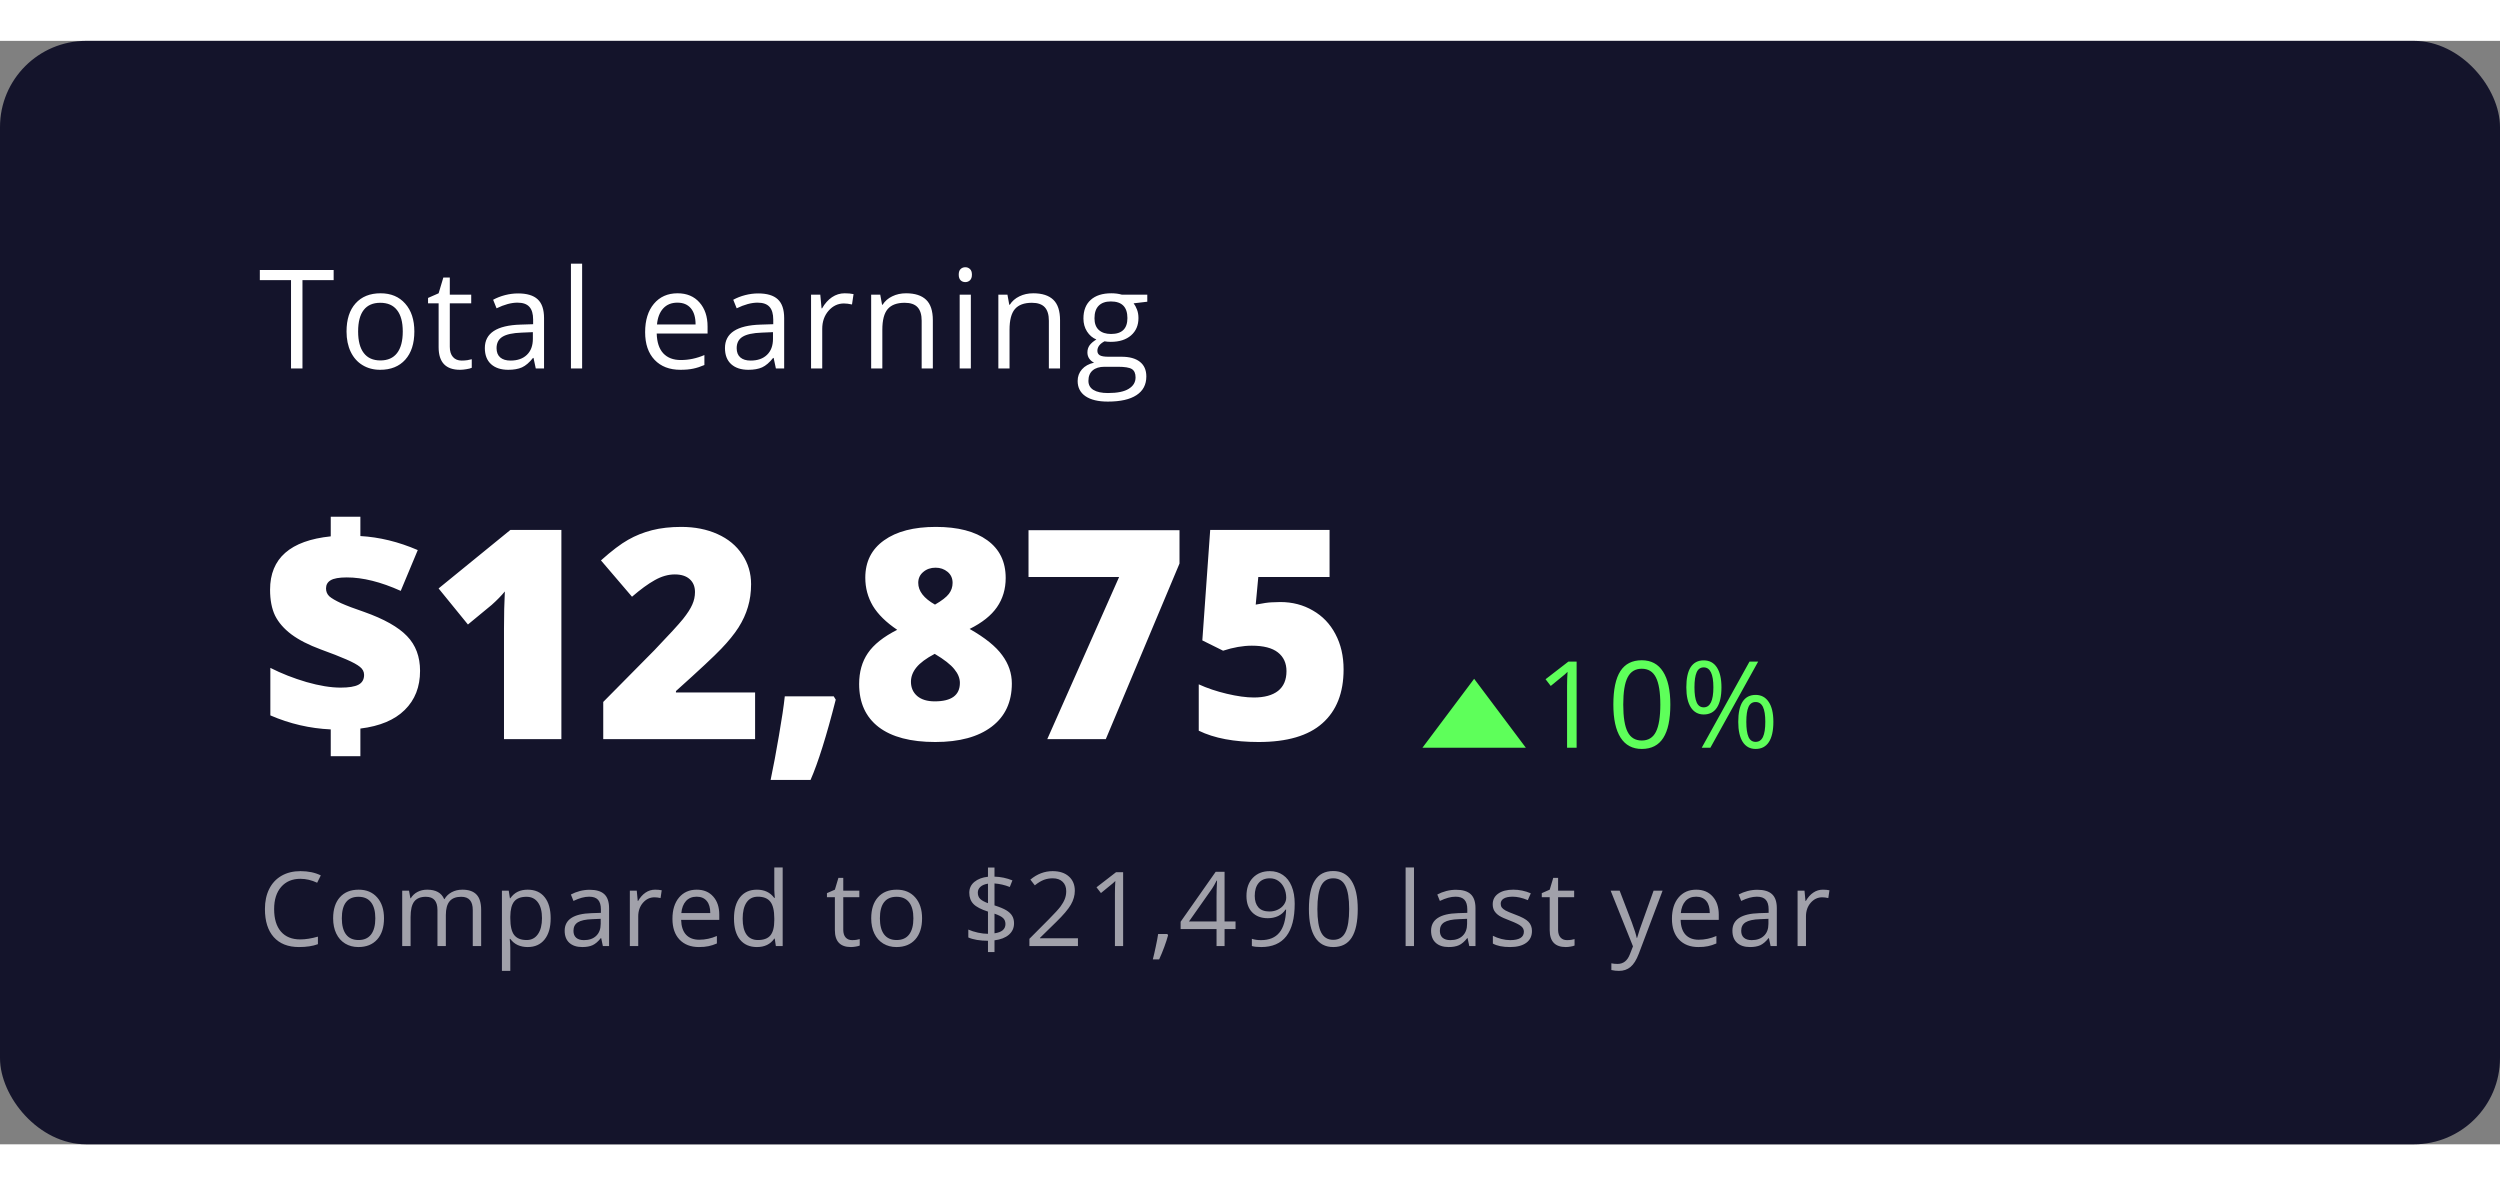 <svg width="270" height="128" viewBox="0 0 290 128" fill="none" xmlns="http://www.w3.org/2000/svg">
<rect x="0" y="0" width="290" height="128" fill="#808080" stroke="none"/>
<rect width="290" height="128" rx="10" fill="#14142B"/>
<path d="M35.086 38H33.758V27.758H30.141V26.578H38.703V27.758H35.086V38ZM48.065 33.711C48.065 35.107 47.713 36.198 47.01 36.984C46.307 37.766 45.336 38.156 44.096 38.156C43.331 38.156 42.651 37.977 42.057 37.617C41.463 37.258 41.005 36.742 40.682 36.07C40.359 35.398 40.198 34.612 40.198 33.711C40.198 32.315 40.547 31.229 41.245 30.453C41.943 29.672 42.911 29.281 44.151 29.281C45.349 29.281 46.299 29.68 47.002 30.477C47.711 31.273 48.065 32.352 48.065 33.711ZM41.542 33.711C41.542 34.805 41.76 35.638 42.198 36.211C42.635 36.784 43.279 37.07 44.127 37.07C44.977 37.07 45.62 36.786 46.057 36.219C46.5 35.646 46.721 34.81 46.721 33.711C46.721 32.622 46.5 31.797 46.057 31.234C45.62 30.667 44.971 30.383 44.112 30.383C43.263 30.383 42.622 30.662 42.19 31.219C41.758 31.776 41.542 32.607 41.542 33.711ZM53.552 37.086C53.781 37.086 54.002 37.07 54.216 37.039C54.429 37.003 54.599 36.966 54.724 36.93V37.922C54.583 37.99 54.375 38.044 54.099 38.086C53.828 38.133 53.583 38.156 53.364 38.156C51.708 38.156 50.88 37.284 50.88 35.539V30.445H49.653V29.82L50.88 29.281L51.427 27.453H52.177V29.438H54.661V30.445H52.177V35.484C52.177 36 52.299 36.396 52.544 36.672C52.789 36.948 53.125 37.086 53.552 37.086ZM62.148 38L61.89 36.781H61.828C61.401 37.318 60.974 37.682 60.547 37.875C60.125 38.062 59.596 38.156 58.961 38.156C58.112 38.156 57.445 37.938 56.961 37.5C56.481 37.062 56.242 36.44 56.242 35.633C56.242 33.904 57.625 32.997 60.39 32.914L61.843 32.867V32.336C61.843 31.664 61.698 31.169 61.406 30.852C61.12 30.529 60.658 30.367 60.023 30.367C59.31 30.367 58.502 30.586 57.601 31.023L57.203 30.031C57.625 29.802 58.086 29.622 58.586 29.492C59.091 29.362 59.596 29.297 60.101 29.297C61.122 29.297 61.877 29.523 62.367 29.977C62.862 30.43 63.109 31.156 63.109 32.156V38H62.148ZM59.218 37.086C60.026 37.086 60.658 36.865 61.117 36.422C61.58 35.979 61.812 35.359 61.812 34.562V33.789L60.515 33.844C59.484 33.88 58.739 34.042 58.281 34.328C57.828 34.609 57.601 35.05 57.601 35.648C57.601 36.117 57.742 36.474 58.023 36.719C58.31 36.964 58.708 37.086 59.218 37.086ZM67.526 38H66.229V25.844H67.526V38ZM78.929 38.156C77.663 38.156 76.663 37.771 75.929 37C75.2 36.229 74.835 35.159 74.835 33.789C74.835 32.409 75.174 31.312 75.851 30.5C76.533 29.688 77.447 29.281 78.593 29.281C79.666 29.281 80.515 29.635 81.14 30.344C81.765 31.047 82.078 31.977 82.078 33.133V33.953H76.179C76.205 34.958 76.458 35.721 76.937 36.242C77.421 36.763 78.101 37.023 78.976 37.023C79.898 37.023 80.809 36.831 81.71 36.445V37.602C81.252 37.8 80.817 37.94 80.406 38.023C79.999 38.112 79.507 38.156 78.929 38.156ZM78.578 30.367C77.89 30.367 77.341 30.591 76.929 31.039C76.523 31.487 76.283 32.107 76.21 32.898H80.687C80.687 32.081 80.505 31.456 80.14 31.023C79.775 30.586 79.255 30.367 78.578 30.367ZM90.002 38L89.744 36.781H89.682C89.254 37.318 88.827 37.682 88.4 37.875C87.978 38.062 87.45 38.156 86.814 38.156C85.965 38.156 85.299 37.938 84.814 37.5C84.335 37.062 84.096 36.44 84.096 35.633C84.096 33.904 85.478 32.997 88.244 32.914L89.697 32.867V32.336C89.697 31.664 89.551 31.169 89.26 30.852C88.973 30.529 88.512 30.367 87.877 30.367C87.163 30.367 86.356 30.586 85.455 31.023L85.057 30.031C85.478 29.802 85.939 29.622 86.439 29.492C86.945 29.362 87.45 29.297 87.955 29.297C88.976 29.297 89.731 29.523 90.221 29.977C90.715 30.43 90.963 31.156 90.963 32.156V38H90.002ZM87.072 37.086C87.879 37.086 88.512 36.865 88.971 36.422C89.434 35.979 89.666 35.359 89.666 34.562V33.789L88.369 33.844C87.338 33.88 86.593 34.042 86.135 34.328C85.682 34.609 85.455 35.05 85.455 35.648C85.455 36.117 85.596 36.474 85.877 36.719C86.163 36.964 86.562 37.086 87.072 37.086ZM97.989 29.281C98.369 29.281 98.71 29.312 99.012 29.375L98.832 30.578C98.478 30.5 98.166 30.461 97.895 30.461C97.202 30.461 96.609 30.742 96.114 31.305C95.624 31.867 95.379 32.568 95.379 33.406V38H94.082V29.438H95.153L95.301 31.023H95.364C95.681 30.466 96.064 30.037 96.512 29.734C96.96 29.432 97.452 29.281 97.989 29.281ZM106.913 38V32.461C106.913 31.763 106.754 31.242 106.437 30.898C106.119 30.555 105.621 30.383 104.944 30.383C104.049 30.383 103.392 30.625 102.976 31.109C102.559 31.594 102.351 32.393 102.351 33.508V38H101.054V29.438H102.108L102.319 30.609H102.382C102.647 30.188 103.02 29.862 103.499 29.633C103.978 29.398 104.512 29.281 105.101 29.281C106.132 29.281 106.908 29.531 107.429 30.031C107.95 30.526 108.21 31.32 108.21 32.414V38H106.913ZM112.619 38H111.322V29.438H112.619V38ZM111.213 27.117C111.213 26.82 111.285 26.604 111.431 26.469C111.577 26.328 111.759 26.258 111.978 26.258C112.186 26.258 112.366 26.328 112.517 26.469C112.668 26.609 112.744 26.826 112.744 27.117C112.744 27.409 112.668 27.628 112.517 27.773C112.366 27.914 112.186 27.984 111.978 27.984C111.759 27.984 111.577 27.914 111.431 27.773C111.285 27.628 111.213 27.409 111.213 27.117ZM121.668 38V32.461C121.668 31.763 121.509 31.242 121.192 30.898C120.874 30.555 120.376 30.383 119.699 30.383C118.804 30.383 118.147 30.625 117.731 31.109C117.314 31.594 117.106 32.393 117.106 33.508V38H115.809V29.438H116.863L117.074 30.609H117.137C117.402 30.188 117.775 29.862 118.254 29.633C118.733 29.398 119.267 29.281 119.856 29.281C120.887 29.281 121.663 29.531 122.184 30.031C122.705 30.526 122.965 31.32 122.965 32.414V38H121.668ZM133.085 29.438V30.258L131.499 30.445C131.645 30.628 131.775 30.867 131.889 31.164C132.004 31.456 132.061 31.787 132.061 32.156C132.061 32.995 131.775 33.664 131.202 34.164C130.629 34.664 129.842 34.914 128.842 34.914C128.587 34.914 128.348 34.893 128.124 34.852C127.572 35.143 127.296 35.51 127.296 35.953C127.296 36.188 127.392 36.362 127.585 36.477C127.777 36.586 128.108 36.641 128.577 36.641H130.092C131.02 36.641 131.731 36.836 132.225 37.227C132.725 37.617 132.975 38.185 132.975 38.93C132.975 39.878 132.595 40.599 131.835 41.094C131.074 41.594 129.965 41.844 128.507 41.844C127.387 41.844 126.522 41.635 125.913 41.219C125.309 40.802 125.007 40.214 125.007 39.453C125.007 38.932 125.173 38.482 125.507 38.102C125.84 37.721 126.309 37.464 126.913 37.328C126.694 37.229 126.509 37.075 126.358 36.867C126.212 36.659 126.139 36.417 126.139 36.141C126.139 35.828 126.223 35.555 126.389 35.32C126.556 35.086 126.819 34.859 127.178 34.641C126.736 34.458 126.374 34.148 126.092 33.711C125.816 33.273 125.678 32.773 125.678 32.211C125.678 31.273 125.96 30.552 126.522 30.047C127.085 29.537 127.882 29.281 128.913 29.281C129.361 29.281 129.764 29.333 130.124 29.438H133.085ZM126.257 39.438C126.257 39.901 126.452 40.253 126.842 40.492C127.233 40.732 127.793 40.852 128.522 40.852C129.611 40.852 130.415 40.688 130.936 40.359C131.462 40.036 131.725 39.596 131.725 39.039C131.725 38.575 131.582 38.253 131.296 38.07C131.009 37.893 130.47 37.805 129.678 37.805H128.124C127.535 37.805 127.077 37.945 126.749 38.227C126.421 38.508 126.257 38.911 126.257 39.438ZM126.96 32.18C126.96 32.779 127.129 33.232 127.467 33.539C127.806 33.846 128.277 34 128.882 34C130.147 34 130.78 33.385 130.78 32.156C130.78 30.87 130.139 30.227 128.858 30.227C128.249 30.227 127.78 30.391 127.452 30.719C127.124 31.047 126.96 31.534 126.96 32.18Z" fill="white"/>
<path d="M38.367 79.871C35.943 79.76 33.608 79.218 31.361 78.244V72.732C32.645 73.385 34.04 73.933 35.545 74.376C37.05 74.808 38.373 75.023 39.513 75.023C40.453 75.023 41.14 74.913 41.571 74.691C42.014 74.459 42.235 74.077 42.235 73.546C42.235 73.181 42.075 72.871 41.754 72.616C41.444 72.362 40.918 72.074 40.177 71.753C39.446 71.432 38.456 71.045 37.205 70.591C35.8 70.071 34.665 69.49 33.802 68.848C32.938 68.195 32.308 67.47 31.909 66.673C31.522 65.865 31.328 64.863 31.328 63.668C31.328 61.842 31.915 60.414 33.088 59.385C34.261 58.355 36.021 57.719 38.367 57.476V55.201H41.804V57.442C44.006 57.564 46.225 58.106 48.461 59.069L46.485 63.801C44.172 62.76 42.086 62.24 40.227 62.24C39.341 62.24 38.716 62.351 38.351 62.572C37.996 62.783 37.819 63.098 37.819 63.519C37.819 63.884 37.947 64.188 38.201 64.432C38.467 64.664 38.921 64.93 39.562 65.228C40.204 65.516 41.095 65.854 42.235 66.241C44.548 67.06 46.209 67.995 47.216 69.047C48.223 70.087 48.727 71.432 48.727 73.081C48.727 74.94 48.134 76.451 46.95 77.613C45.777 78.775 44.062 79.495 41.804 79.772V82.976H38.367V79.871ZM65.121 81H58.463V68.15C58.463 66.59 58.496 65.162 58.563 63.867C58.153 64.365 57.644 64.885 57.036 65.428L54.28 67.702L50.876 63.519L59.21 56.728H65.121V81ZM87.591 81H69.976V76.684L75.903 70.69C77.597 68.92 78.703 67.713 79.224 67.071C79.744 66.418 80.103 65.859 80.303 65.394C80.513 64.93 80.618 64.443 80.618 63.934C80.618 63.303 80.413 62.805 80.004 62.44C79.594 62.074 79.019 61.892 78.277 61.892C77.514 61.892 76.739 62.113 75.953 62.556C75.178 62.987 74.298 63.629 73.313 64.481L69.711 60.265C70.962 59.147 72.013 58.35 72.865 57.874C73.717 57.387 74.641 57.016 75.638 56.762C76.645 56.507 77.774 56.38 79.024 56.38C80.596 56.38 81.996 56.657 83.225 57.21C84.464 57.763 85.421 58.555 86.097 59.584C86.783 60.602 87.126 61.748 87.126 63.02C87.126 63.972 87.004 64.852 86.761 65.66C86.528 66.468 86.163 67.265 85.665 68.051C85.167 68.826 84.503 69.644 83.673 70.508C82.854 71.371 81.1 73.009 78.41 75.422V75.588H87.591V81ZM96.713 76.036L96.946 76.418C95.872 80.635 94.898 83.739 94.024 85.731H89.392C89.713 84.204 90.034 82.494 90.355 80.602C90.687 78.698 90.914 77.176 91.035 76.036H96.713ZM108.558 56.38C111.115 56.38 113.102 56.895 114.518 57.924C115.946 58.953 116.66 60.414 116.66 62.307C116.66 63.59 116.322 64.719 115.647 65.693C114.983 66.656 113.926 67.497 112.476 68.217C114.269 69.235 115.531 70.253 116.261 71.272C117.003 72.279 117.374 73.369 117.374 74.542C117.374 76.7 116.594 78.371 115.033 79.556C113.472 80.74 111.292 81.332 108.492 81.332C105.636 81.332 103.451 80.757 101.934 79.606C100.418 78.443 99.66 76.778 99.66 74.608C99.66 73.203 99.998 72.007 100.673 71.022C101.348 70.026 102.482 69.124 104.076 68.316C102.792 67.453 101.851 66.529 101.254 65.544C100.667 64.548 100.374 63.458 100.374 62.273C100.374 60.414 101.099 58.97 102.549 57.94C103.998 56.9 106.002 56.38 108.558 56.38ZM105.67 74.343C105.67 75.029 105.913 75.582 106.4 76.003C106.887 76.412 107.562 76.617 108.426 76.617C110.373 76.617 111.347 75.903 111.347 74.476C111.347 73.933 111.132 73.402 110.7 72.882C110.279 72.351 109.521 71.758 108.426 71.106C107.441 71.626 106.732 72.151 106.301 72.683C105.88 73.203 105.67 73.756 105.67 74.343ZM108.525 61.111C107.961 61.111 107.485 61.277 107.097 61.609C106.71 61.93 106.516 62.351 106.516 62.871C106.516 63.823 107.164 64.664 108.459 65.394C109.245 64.941 109.781 64.526 110.069 64.149C110.357 63.773 110.501 63.347 110.501 62.871C110.501 62.34 110.307 61.914 109.92 61.593C109.532 61.272 109.067 61.111 108.525 61.111ZM121.483 81L129.817 62.19H119.308V56.762H136.822V60.63L128.273 81H121.483ZM148.518 65.096C149.913 65.096 151.169 65.422 152.287 66.075C153.416 66.717 154.29 67.63 154.91 68.814C155.541 69.999 155.856 71.366 155.856 72.915C155.856 75.627 155.037 77.707 153.399 79.157C151.772 80.607 149.304 81.332 145.995 81.332C143.161 81.332 140.848 80.895 139.055 80.02V74.642C140.018 75.084 141.103 75.45 142.309 75.737C143.527 76.025 144.573 76.169 145.447 76.169C146.664 76.169 147.6 75.914 148.253 75.405C148.906 74.885 149.232 74.121 149.232 73.114C149.232 72.185 148.9 71.46 148.236 70.939C147.572 70.419 146.565 70.159 145.214 70.159C144.185 70.159 143.073 70.353 141.878 70.74L139.47 69.545L140.383 56.728H154.229V62.19H145.962L145.663 65.394C146.526 65.228 147.14 65.14 147.506 65.129C147.871 65.107 148.208 65.096 148.518 65.096Z" fill="white"/>
<path d="M171 74L177 82H165L171 74Z" fill="#5EFF5A"/>
<path d="M182.888 82H181.78V74.877C181.78 74.284 181.799 73.724 181.835 73.195C181.739 73.291 181.632 73.391 181.514 73.496C181.395 73.601 180.853 74.045 179.887 74.829L179.285 74.05L181.931 72.006H182.888V82ZM193.759 76.989C193.759 78.716 193.486 80.006 192.939 80.858C192.397 81.711 191.565 82.137 190.444 82.137C189.368 82.137 188.55 81.701 187.99 80.831C187.429 79.956 187.149 78.675 187.149 76.989C187.149 75.248 187.42 73.956 187.962 73.113C188.505 72.27 189.332 71.849 190.444 71.849C191.529 71.849 192.351 72.288 192.912 73.168C193.477 74.047 193.759 75.321 193.759 76.989ZM188.297 76.989C188.297 78.443 188.468 79.503 188.81 80.168C189.152 80.829 189.697 81.159 190.444 81.159C191.2 81.159 191.747 80.824 192.085 80.154C192.426 79.48 192.597 78.425 192.597 76.989C192.597 75.554 192.426 74.503 192.085 73.838C191.747 73.168 191.2 72.833 190.444 72.833C189.697 72.833 189.152 73.163 188.81 73.824C188.468 74.481 188.297 75.535 188.297 76.989ZM196.558 74.986C196.558 75.761 196.642 76.342 196.811 76.73C196.979 77.117 197.253 77.311 197.631 77.311C198.378 77.311 198.752 76.536 198.752 74.986C198.752 73.446 198.378 72.676 197.631 72.676C197.253 72.676 196.979 72.867 196.811 73.25C196.642 73.633 196.558 74.212 196.558 74.986ZM199.689 74.986C199.689 76.025 199.513 76.811 199.162 77.345C198.816 77.873 198.305 78.138 197.631 78.138C196.993 78.138 196.496 77.867 196.141 77.324C195.79 76.782 195.614 76.003 195.614 74.986C195.614 73.952 195.783 73.172 196.12 72.648C196.462 72.124 196.966 71.862 197.631 71.862C198.292 71.862 198.8 72.133 199.155 72.676C199.511 73.218 199.689 73.988 199.689 74.986ZM202.573 78.992C202.573 79.772 202.658 80.355 202.826 80.742C202.995 81.125 203.271 81.316 203.653 81.316C204.036 81.316 204.319 81.127 204.501 80.749C204.683 80.366 204.775 79.781 204.775 78.992C204.775 78.213 204.683 77.636 204.501 77.263C204.319 76.884 204.036 76.695 203.653 76.695C203.271 76.695 202.995 76.884 202.826 77.263C202.658 77.636 202.573 78.213 202.573 78.992ZM205.711 78.992C205.711 80.027 205.536 80.811 205.185 81.344C204.838 81.872 204.328 82.137 203.653 82.137C203.006 82.137 202.507 81.866 202.156 81.323C201.81 80.781 201.637 80.004 201.637 78.992C201.637 77.958 201.805 77.178 202.143 76.654C202.484 76.13 202.988 75.868 203.653 75.868C204.301 75.868 204.804 76.137 205.164 76.675C205.529 77.208 205.711 77.981 205.711 78.992ZM203.947 72.006L198.403 82H197.399L202.942 72.006H203.947Z" fill="#5EFF5A"/>
<path opacity="0.6" d="M34.846 97.201C33.904 97.201 33.16 97.516 32.613 98.144C32.07 98.769 31.799 99.627 31.799 100.717C31.799 101.838 32.06 102.705 32.584 103.318C33.111 103.928 33.861 104.232 34.834 104.232C35.432 104.232 36.113 104.125 36.879 103.91V104.783C36.285 105.006 35.553 105.117 34.682 105.117C33.42 105.117 32.445 104.734 31.758 103.969C31.074 103.203 30.732 102.115 30.732 100.705C30.732 99.822 30.896 99.049 31.225 98.385C31.557 97.721 32.033 97.209 32.654 96.85C33.279 96.49 34.014 96.311 34.857 96.311C35.756 96.311 36.541 96.475 37.213 96.803L36.791 97.658C36.143 97.353 35.494 97.201 34.846 97.201ZM44.544 101.783C44.544 102.83 44.281 103.648 43.754 104.238C43.226 104.824 42.498 105.117 41.568 105.117C40.994 105.117 40.484 104.982 40.039 104.713C39.593 104.443 39.25 104.057 39.007 103.553C38.765 103.049 38.644 102.459 38.644 101.783C38.644 100.736 38.906 99.922 39.429 99.34C39.953 98.754 40.679 98.461 41.609 98.461C42.507 98.461 43.22 98.76 43.748 99.357C44.279 99.955 44.544 100.764 44.544 101.783ZM39.652 101.783C39.652 102.604 39.816 103.229 40.144 103.658C40.472 104.088 40.955 104.303 41.591 104.303C42.228 104.303 42.711 104.09 43.039 103.664C43.371 103.234 43.537 102.607 43.537 101.783C43.537 100.967 43.371 100.348 43.039 99.926C42.711 99.5 42.224 99.287 41.58 99.287C40.943 99.287 40.462 99.496 40.138 99.914C39.814 100.332 39.652 100.955 39.652 101.783ZM54.841 105V100.822C54.841 100.311 54.732 99.928 54.513 99.674C54.294 99.416 53.954 99.287 53.493 99.287C52.888 99.287 52.441 99.461 52.152 99.809C51.862 100.156 51.718 100.691 51.718 101.414V105H50.745V100.822C50.745 100.311 50.636 99.928 50.417 99.674C50.198 99.416 49.857 99.287 49.392 99.287C48.782 99.287 48.335 99.471 48.05 99.838C47.769 100.201 47.628 100.799 47.628 101.631V105H46.656V98.578H47.447L47.605 99.457H47.652C47.835 99.144 48.093 98.9 48.425 98.725C48.761 98.549 49.136 98.461 49.55 98.461C50.554 98.461 51.21 98.824 51.519 99.551H51.566C51.757 99.215 52.034 98.949 52.398 98.754C52.761 98.559 53.175 98.461 53.64 98.461C54.366 98.461 54.909 98.648 55.269 99.023C55.632 99.394 55.814 99.99 55.814 100.811V105H54.841ZM61.212 105.117C60.794 105.117 60.411 105.041 60.063 104.889C59.719 104.732 59.431 104.494 59.196 104.174H59.126C59.173 104.549 59.196 104.904 59.196 105.24V107.883H58.223V98.578H59.014L59.149 99.457H59.196C59.446 99.106 59.737 98.852 60.069 98.695C60.401 98.539 60.782 98.461 61.212 98.461C62.063 98.461 62.719 98.752 63.181 99.334C63.645 99.916 63.878 100.732 63.878 101.783C63.878 102.838 63.641 103.658 63.169 104.244C62.7 104.826 62.048 105.117 61.212 105.117ZM61.071 99.287C60.415 99.287 59.94 99.469 59.647 99.832C59.354 100.195 59.204 100.773 59.196 101.566V101.783C59.196 102.686 59.346 103.332 59.647 103.723C59.948 104.109 60.431 104.303 61.094 104.303C61.649 104.303 62.083 104.078 62.395 103.629C62.712 103.18 62.87 102.561 62.87 101.771C62.87 100.971 62.712 100.357 62.395 99.932C62.083 99.502 61.641 99.287 61.071 99.287ZM69.932 105L69.739 104.086H69.692C69.371 104.488 69.051 104.762 68.731 104.906C68.415 105.047 68.018 105.117 67.541 105.117C66.905 105.117 66.405 104.953 66.041 104.625C65.682 104.297 65.502 103.83 65.502 103.225C65.502 101.928 66.54 101.248 68.614 101.186L69.704 101.15V100.752C69.704 100.248 69.594 99.877 69.375 99.639C69.16 99.397 68.815 99.275 68.338 99.275C67.803 99.275 67.198 99.439 66.522 99.768L66.223 99.023C66.54 98.852 66.885 98.717 67.26 98.619C67.639 98.522 68.018 98.473 68.397 98.473C69.162 98.473 69.729 98.643 70.096 98.982C70.467 99.322 70.653 99.867 70.653 100.617V105H69.932ZM67.735 104.314C68.34 104.314 68.815 104.148 69.159 103.816C69.506 103.484 69.68 103.02 69.68 102.422V101.842L68.707 101.883C67.934 101.91 67.375 102.031 67.032 102.246C66.692 102.457 66.522 102.787 66.522 103.236C66.522 103.588 66.627 103.855 66.838 104.039C67.053 104.223 67.352 104.314 67.735 104.314ZM75.992 98.461C76.277 98.461 76.533 98.484 76.76 98.531L76.625 99.434C76.359 99.375 76.125 99.346 75.922 99.346C75.402 99.346 74.957 99.557 74.586 99.978C74.219 100.4 74.035 100.926 74.035 101.555V105H73.062V98.578H73.865L73.977 99.768H74.023C74.262 99.35 74.549 99.027 74.885 98.801C75.221 98.574 75.59 98.461 75.992 98.461ZM81.074 105.117C80.125 105.117 79.375 104.828 78.824 104.25C78.277 103.672 78.004 102.869 78.004 101.842C78.004 100.807 78.257 99.984 78.765 99.375C79.277 98.766 79.963 98.461 80.822 98.461C81.627 98.461 82.263 98.727 82.732 99.258C83.201 99.785 83.435 100.482 83.435 101.35V101.965H79.011C79.031 102.719 79.22 103.291 79.58 103.682C79.943 104.072 80.453 104.268 81.109 104.268C81.8 104.268 82.484 104.123 83.16 103.834V104.701C82.816 104.85 82.49 104.955 82.181 105.018C81.877 105.084 81.507 105.117 81.074 105.117ZM80.81 99.275C80.294 99.275 79.882 99.443 79.574 99.779C79.269 100.115 79.09 100.58 79.035 101.174H82.392C82.392 100.561 82.255 100.092 81.982 99.768C81.709 99.439 81.318 99.275 80.81 99.275ZM89.87 104.139H89.818C89.368 104.791 88.697 105.117 87.802 105.117C86.962 105.117 86.308 104.83 85.839 104.256C85.374 103.682 85.142 102.865 85.142 101.807C85.142 100.748 85.376 99.926 85.845 99.34C86.314 98.754 86.966 98.461 87.802 98.461C88.673 98.461 89.341 98.777 89.806 99.41H89.882L89.841 98.947L89.818 98.496V95.883H90.79V105H89.999L89.87 104.139ZM87.925 104.303C88.589 104.303 89.07 104.123 89.366 103.764C89.667 103.4 89.818 102.816 89.818 102.012V101.807C89.818 100.896 89.665 100.248 89.361 99.861C89.06 99.471 88.577 99.275 87.913 99.275C87.343 99.275 86.906 99.498 86.601 99.943C86.3 100.385 86.15 101.01 86.15 101.818C86.15 102.639 86.3 103.258 86.601 103.676C86.902 104.094 87.343 104.303 87.925 104.303ZM98.85 104.314C99.022 104.314 99.188 104.303 99.348 104.279C99.508 104.252 99.635 104.225 99.729 104.197V104.941C99.623 104.992 99.467 105.033 99.26 105.064C99.057 105.1 98.873 105.117 98.709 105.117C97.467 105.117 96.846 104.463 96.846 103.154V99.334H95.926V98.865L96.846 98.461L97.256 97.09H97.819V98.578H99.682V99.334H97.819V103.113C97.819 103.5 97.91 103.797 98.094 104.004C98.278 104.211 98.53 104.314 98.85 104.314ZM106.961 101.783C106.961 102.83 106.697 103.648 106.17 104.238C105.643 104.824 104.914 105.117 103.984 105.117C103.41 105.117 102.9 104.982 102.455 104.713C102.01 104.443 101.666 104.057 101.424 103.553C101.182 103.049 101.061 102.459 101.061 101.783C101.061 100.736 101.322 99.922 101.846 99.34C102.369 98.754 103.096 98.461 104.025 98.461C104.924 98.461 105.637 98.76 106.164 99.357C106.695 99.955 106.961 100.764 106.961 101.783ZM102.068 101.783C102.068 102.604 102.232 103.229 102.561 103.658C102.889 104.088 103.371 104.303 104.008 104.303C104.645 104.303 105.127 104.09 105.455 103.664C105.787 103.234 105.953 102.607 105.953 101.783C105.953 100.967 105.787 100.348 105.455 99.926C105.127 99.5 104.641 99.287 103.996 99.287C103.359 99.287 102.879 99.496 102.555 99.914C102.23 100.332 102.068 100.955 102.068 101.783ZM117.628 102.369C117.628 102.9 117.429 103.34 117.03 103.688C116.632 104.031 116.075 104.248 115.361 104.338V105.697H114.605V104.391C114.167 104.391 113.743 104.357 113.333 104.291C112.923 104.221 112.587 104.125 112.325 104.004V103.09C112.65 103.234 113.023 103.354 113.445 103.447C113.87 103.537 114.257 103.582 114.605 103.582V101.004C113.804 100.75 113.241 100.455 112.917 100.119C112.597 99.783 112.437 99.35 112.437 98.818C112.437 98.307 112.634 97.887 113.029 97.559C113.427 97.231 113.952 97.031 114.605 96.961V95.894H115.361V96.949C116.079 96.969 116.773 97.113 117.441 97.383L117.136 98.15C116.554 97.92 115.962 97.783 115.361 97.74V100.283C115.974 100.479 116.433 100.67 116.738 100.857C117.042 101.041 117.267 101.254 117.411 101.496C117.556 101.734 117.628 102.025 117.628 102.369ZM116.632 102.445C116.632 102.164 116.544 101.938 116.368 101.766C116.196 101.59 115.861 101.416 115.361 101.244V103.523C116.208 103.406 116.632 103.047 116.632 102.445ZM113.427 98.807C113.427 99.103 113.515 99.342 113.691 99.522C113.866 99.701 114.171 99.871 114.605 100.031V97.764C114.218 97.826 113.925 97.949 113.726 98.133C113.527 98.312 113.427 98.537 113.427 98.807ZM125.042 105H119.411V104.162L121.667 101.895C122.354 101.199 122.807 100.703 123.026 100.406C123.245 100.109 123.409 99.82 123.518 99.539C123.628 99.258 123.682 98.955 123.682 98.631C123.682 98.174 123.544 97.812 123.266 97.547C122.989 97.277 122.604 97.143 122.112 97.143C121.757 97.143 121.419 97.201 121.098 97.318C120.782 97.436 120.429 97.648 120.038 97.957L119.522 97.295C120.311 96.639 121.171 96.311 122.1 96.311C122.905 96.311 123.536 96.518 123.993 96.932C124.45 97.342 124.679 97.894 124.679 98.59C124.679 99.133 124.526 99.67 124.221 100.201C123.917 100.732 123.346 101.404 122.511 102.217L120.636 104.051V104.098H125.042V105ZM130.282 105H129.332V98.894C129.332 98.387 129.348 97.906 129.379 97.453C129.297 97.535 129.205 97.621 129.104 97.711C129.002 97.801 128.537 98.182 127.709 98.853L127.194 98.186L129.461 96.434H130.282V105ZM135.41 103.605L135.498 103.74C135.396 104.131 135.25 104.584 135.059 105.1C134.867 105.619 134.668 106.102 134.461 106.547H133.729C133.834 106.141 133.949 105.639 134.074 105.041C134.203 104.443 134.293 103.965 134.344 103.605H135.41ZM143.322 103.031H142.05V105H141.119V103.031H136.953V102.182L141.019 96.387H142.05V102.146H143.322V103.031ZM141.119 102.146V99.299C141.119 98.74 141.138 98.109 141.177 97.406H141.13C140.943 97.781 140.767 98.092 140.603 98.338L137.925 102.146H141.119ZM150.185 100.09C150.185 103.441 148.888 105.117 146.294 105.117C145.841 105.117 145.482 105.078 145.216 105V104.162C145.529 104.264 145.884 104.314 146.282 104.314C147.22 104.314 147.927 104.025 148.404 103.447C148.884 102.865 149.146 101.975 149.189 100.775H149.118C148.904 101.1 148.618 101.348 148.263 101.52C147.907 101.688 147.507 101.771 147.062 101.771C146.304 101.771 145.702 101.545 145.257 101.092C144.812 100.639 144.589 100.006 144.589 99.193C144.589 98.303 144.837 97.6 145.333 97.084C145.833 96.568 146.489 96.311 147.302 96.311C147.884 96.311 148.392 96.461 148.825 96.762C149.263 97.059 149.599 97.494 149.833 98.068C150.068 98.639 150.185 99.312 150.185 100.09ZM147.302 97.143C146.743 97.143 146.312 97.322 146.007 97.682C145.702 98.041 145.55 98.541 145.55 99.182C145.55 99.744 145.691 100.188 145.972 100.512C146.253 100.832 146.681 100.992 147.255 100.992C147.611 100.992 147.937 100.92 148.234 100.775C148.534 100.631 148.771 100.434 148.943 100.184C149.114 99.934 149.2 99.672 149.2 99.398C149.2 98.988 149.12 98.609 148.96 98.262C148.8 97.914 148.575 97.641 148.286 97.441C148.001 97.242 147.673 97.143 147.302 97.143ZM157.499 100.705C157.499 102.186 157.264 103.291 156.796 104.021C156.331 104.752 155.618 105.117 154.657 105.117C153.735 105.117 153.034 104.744 152.554 103.998C152.073 103.248 151.833 102.15 151.833 100.705C151.833 99.213 152.065 98.106 152.53 97.383C152.995 96.66 153.704 96.299 154.657 96.299C155.587 96.299 156.292 96.676 156.772 97.43C157.257 98.184 157.499 99.275 157.499 100.705ZM152.817 100.705C152.817 101.951 152.964 102.859 153.257 103.43C153.55 103.996 154.016 104.279 154.657 104.279C155.305 104.279 155.774 103.992 156.063 103.418C156.356 102.84 156.503 101.936 156.503 100.705C156.503 99.475 156.356 98.574 156.063 98.004C155.774 97.43 155.305 97.143 154.657 97.143C154.016 97.143 153.55 97.426 153.257 97.992C152.964 98.555 152.817 99.459 152.817 100.705ZM164.023 105H163.051V95.883H164.023V105ZM170.435 105L170.242 104.086H170.195C169.875 104.488 169.554 104.762 169.234 104.906C168.918 105.047 168.521 105.117 168.045 105.117C167.408 105.117 166.908 104.953 166.545 104.625C166.185 104.297 166.005 103.83 166.005 103.225C166.005 101.928 167.043 101.248 169.117 101.186L170.207 101.15V100.752C170.207 100.248 170.097 99.877 169.879 99.639C169.664 99.397 169.318 99.275 168.841 99.275C168.306 99.275 167.701 99.439 167.025 99.768L166.726 99.023C167.043 98.852 167.388 98.717 167.763 98.619C168.142 98.522 168.521 98.473 168.9 98.473C169.666 98.473 170.232 98.643 170.599 98.982C170.97 99.322 171.156 99.867 171.156 100.617V105H170.435ZM168.238 104.314C168.843 104.314 169.318 104.148 169.662 103.816C170.009 103.484 170.183 103.02 170.183 102.422V101.842L169.211 101.883C168.437 101.91 167.879 102.031 167.535 102.246C167.195 102.457 167.025 102.787 167.025 103.236C167.025 103.588 167.13 103.855 167.341 104.039C167.556 104.223 167.855 104.314 168.238 104.314ZM177.708 103.248C177.708 103.846 177.486 104.307 177.04 104.631C176.595 104.955 175.97 105.117 175.165 105.117C174.314 105.117 173.65 104.982 173.173 104.713V103.811C173.482 103.967 173.812 104.09 174.163 104.18C174.519 104.27 174.861 104.314 175.189 104.314C175.696 104.314 176.087 104.234 176.361 104.074C176.634 103.91 176.771 103.662 176.771 103.33C176.771 103.08 176.661 102.867 176.443 102.691C176.228 102.512 175.806 102.301 175.177 102.059C174.579 101.836 174.154 101.643 173.9 101.479C173.65 101.311 173.462 101.121 173.337 100.91C173.216 100.699 173.155 100.447 173.155 100.154C173.155 99.631 173.368 99.219 173.794 98.918C174.22 98.613 174.804 98.461 175.546 98.461C176.238 98.461 176.913 98.602 177.573 98.883L177.228 99.674C176.583 99.408 175.999 99.275 175.476 99.275C175.015 99.275 174.667 99.348 174.433 99.492C174.198 99.637 174.081 99.836 174.081 100.09C174.081 100.262 174.124 100.408 174.21 100.529C174.3 100.65 174.443 100.766 174.638 100.875C174.833 100.984 175.208 101.143 175.763 101.35C176.525 101.627 177.038 101.906 177.304 102.188C177.573 102.469 177.708 102.822 177.708 103.248ZM181.77 104.314C181.942 104.314 182.108 104.303 182.268 104.279C182.429 104.252 182.555 104.225 182.649 104.197V104.941C182.544 104.992 182.387 105.033 182.18 105.064C181.977 105.1 181.794 105.117 181.63 105.117C180.387 105.117 179.766 104.463 179.766 103.154V99.334H178.846V98.865L179.766 98.461L180.177 97.09H180.739V98.578H182.602V99.334H180.739V103.113C180.739 103.5 180.831 103.797 181.014 104.004C181.198 104.211 181.45 104.314 181.77 104.314ZM186.836 98.578H187.879L189.285 102.24C189.594 103.076 189.785 103.68 189.859 104.051H189.906C189.957 103.852 190.062 103.512 190.223 103.031C190.387 102.547 190.918 101.062 191.816 98.578H192.859L190.1 105.891C189.826 106.613 189.506 107.125 189.139 107.426C188.775 107.73 188.328 107.883 187.797 107.883C187.5 107.883 187.207 107.85 186.918 107.783V107.004C187.133 107.051 187.373 107.074 187.639 107.074C188.307 107.074 188.783 106.699 189.068 105.949L189.426 105.035L186.836 98.578ZM197.015 105.117C196.066 105.117 195.316 104.828 194.765 104.25C194.218 103.672 193.945 102.869 193.945 101.842C193.945 100.807 194.199 99.984 194.707 99.375C195.218 98.766 195.904 98.461 196.763 98.461C197.568 98.461 198.205 98.727 198.673 99.258C199.142 99.785 199.377 100.482 199.377 101.35V101.965H194.953C194.972 102.719 195.162 103.291 195.521 103.682C195.884 104.072 196.394 104.268 197.05 104.268C197.742 104.268 198.425 104.123 199.101 103.834V104.701C198.757 104.85 198.431 104.955 198.123 105.018C197.818 105.084 197.449 105.117 197.015 105.117ZM196.752 99.275C196.236 99.275 195.824 99.443 195.515 99.779C195.211 100.115 195.031 100.58 194.976 101.174H198.334C198.334 100.561 198.197 100.092 197.923 99.768C197.65 99.439 197.259 99.275 196.752 99.275ZM205.39 105L205.196 104.086H205.15C204.829 104.488 204.509 104.762 204.189 104.906C203.872 105.047 203.476 105.117 202.999 105.117C202.363 105.117 201.863 104.953 201.499 104.625C201.14 104.297 200.96 103.83 200.96 103.225C200.96 101.928 201.997 101.248 204.071 101.186L205.161 101.15V100.752C205.161 100.248 205.052 99.877 204.833 99.639C204.618 99.397 204.273 99.275 203.796 99.275C203.261 99.275 202.655 99.439 201.98 99.768L201.681 99.023C201.997 98.852 202.343 98.717 202.718 98.619C203.097 98.522 203.476 98.473 203.855 98.473C204.62 98.473 205.187 98.643 205.554 98.982C205.925 99.322 206.111 99.867 206.111 100.617V105H205.39ZM203.193 104.314C203.798 104.314 204.273 104.148 204.616 103.816C204.964 103.484 205.138 103.02 205.138 102.422V101.842L204.165 101.883C203.392 101.91 202.833 102.031 202.489 102.246C202.15 102.457 201.98 102.787 201.98 103.236C201.98 103.588 202.085 103.855 202.296 104.039C202.511 104.223 202.81 104.314 203.193 104.314ZM211.45 98.461C211.735 98.461 211.991 98.484 212.218 98.531L212.083 99.434C211.817 99.375 211.583 99.346 211.38 99.346C210.86 99.346 210.415 99.557 210.044 99.978C209.677 100.4 209.493 100.926 209.493 101.555V105H208.52V98.578H209.323L209.434 99.768H209.481C209.72 99.35 210.007 99.027 210.343 98.801C210.679 98.574 211.048 98.461 211.45 98.461Z" fill="white"/>
</svg>
